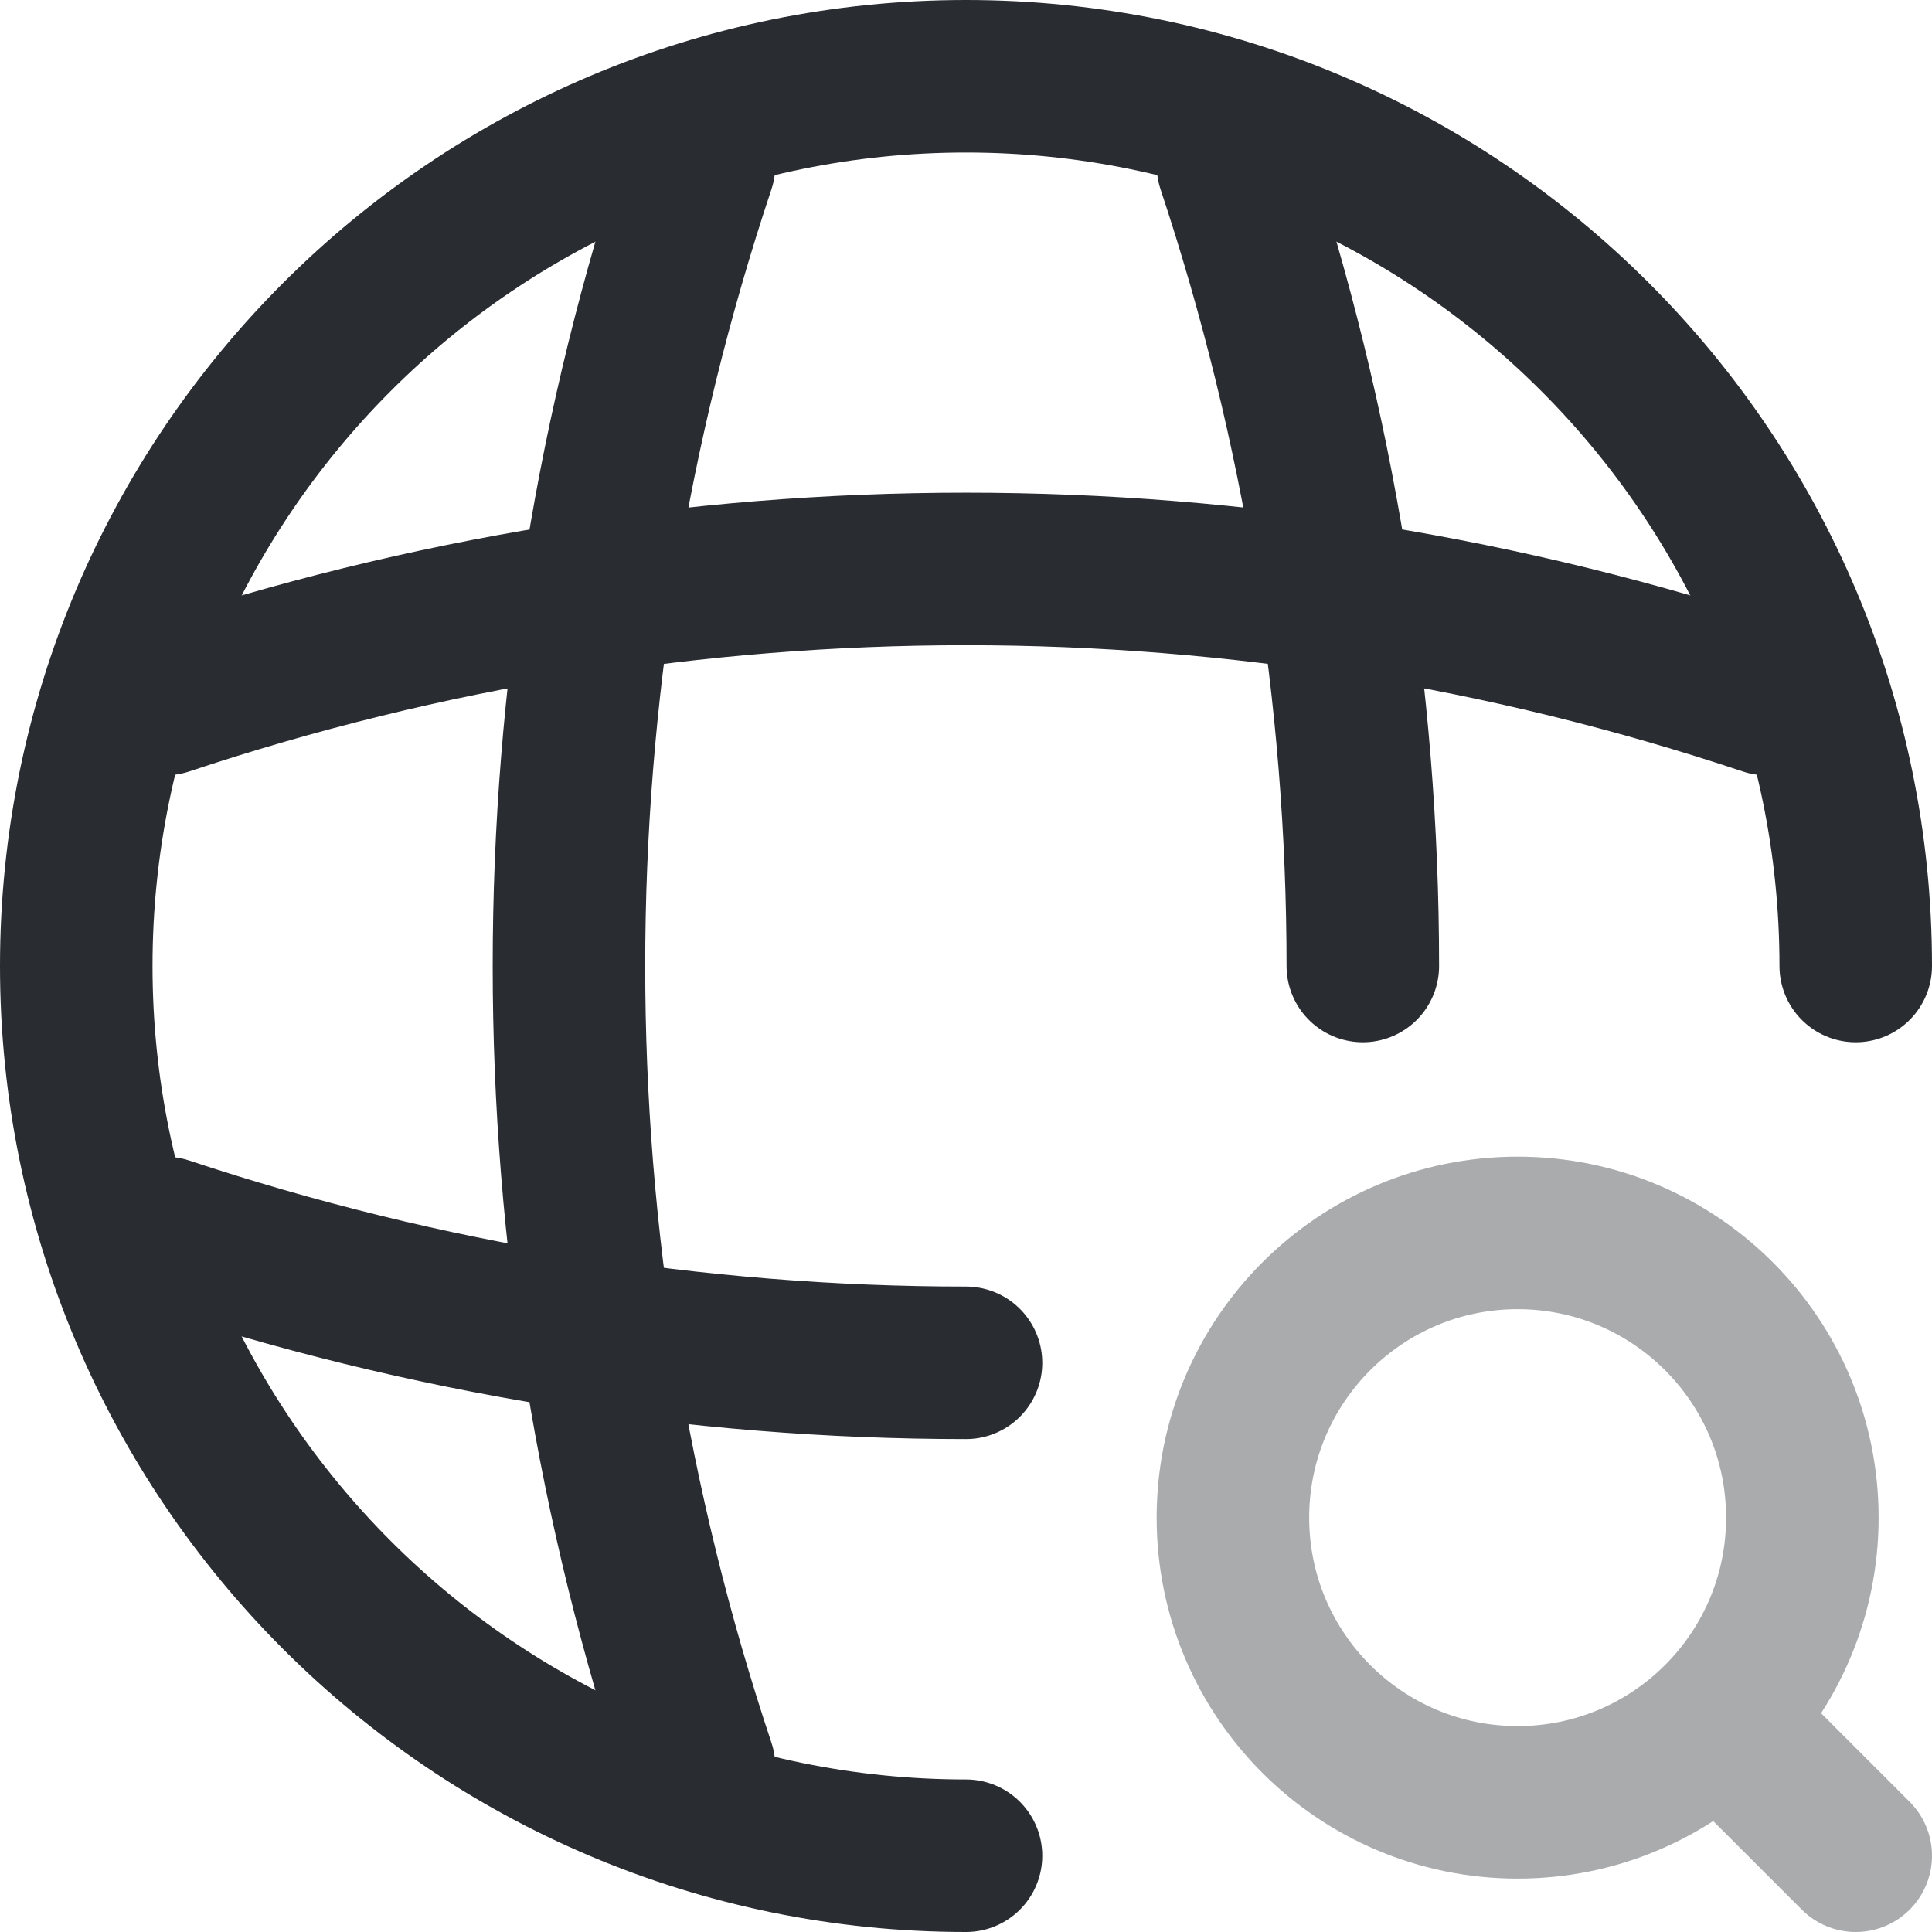 <svg width="76" height="76" viewBox="0 0 76 76" fill="none" xmlns="http://www.w3.org/2000/svg">
<path d="M73 38C73 18.68 57.32 3 38 3C18.68 3 3 18.68 3 38C3 57.32 18.68 73 38 73" stroke="#292D32" stroke-width="6" stroke-linecap="round" stroke-linejoin="round"/>
<path d="M24 6.5H27.5C20.675 26.94 20.675 49.06 27.5 69.5H24" stroke="#292D32" stroke-width="6" stroke-linecap="round" stroke-linejoin="round"/>
<path d="M48.5 6.5C51.895 16.72 53.61 27.36 53.61 38" stroke="#292D32" stroke-width="6" stroke-linecap="round" stroke-linejoin="round"/>
<path d="M6.5 52V48.5C16.72 51.895 27.36 53.61 38 53.61" stroke="#292D32" stroke-width="6" stroke-linecap="round" stroke-linejoin="round"/>
<path d="M6.5 27.5C26.94 20.675 49.06 20.675 69.5 27.5" stroke="#292D32" stroke-width="6" stroke-linecap="round" stroke-linejoin="round"/>
<path d="M59.7 70.9C65.886 70.9 70.9 65.886 70.9 59.7C70.9 53.514 65.886 48.5 59.7 48.5C53.514 48.5 48.5 53.514 48.5 59.7C48.5 65.886 53.514 70.9 59.7 70.9Z" stroke="#A9ABAD" stroke-width="6" stroke-linecap="round" stroke-linejoin="round"/>
<path d="M73 73L69.5 69.5" stroke="#A9ABAD" stroke-width="6" stroke-linecap="round" stroke-linejoin="round"/>
</svg>
